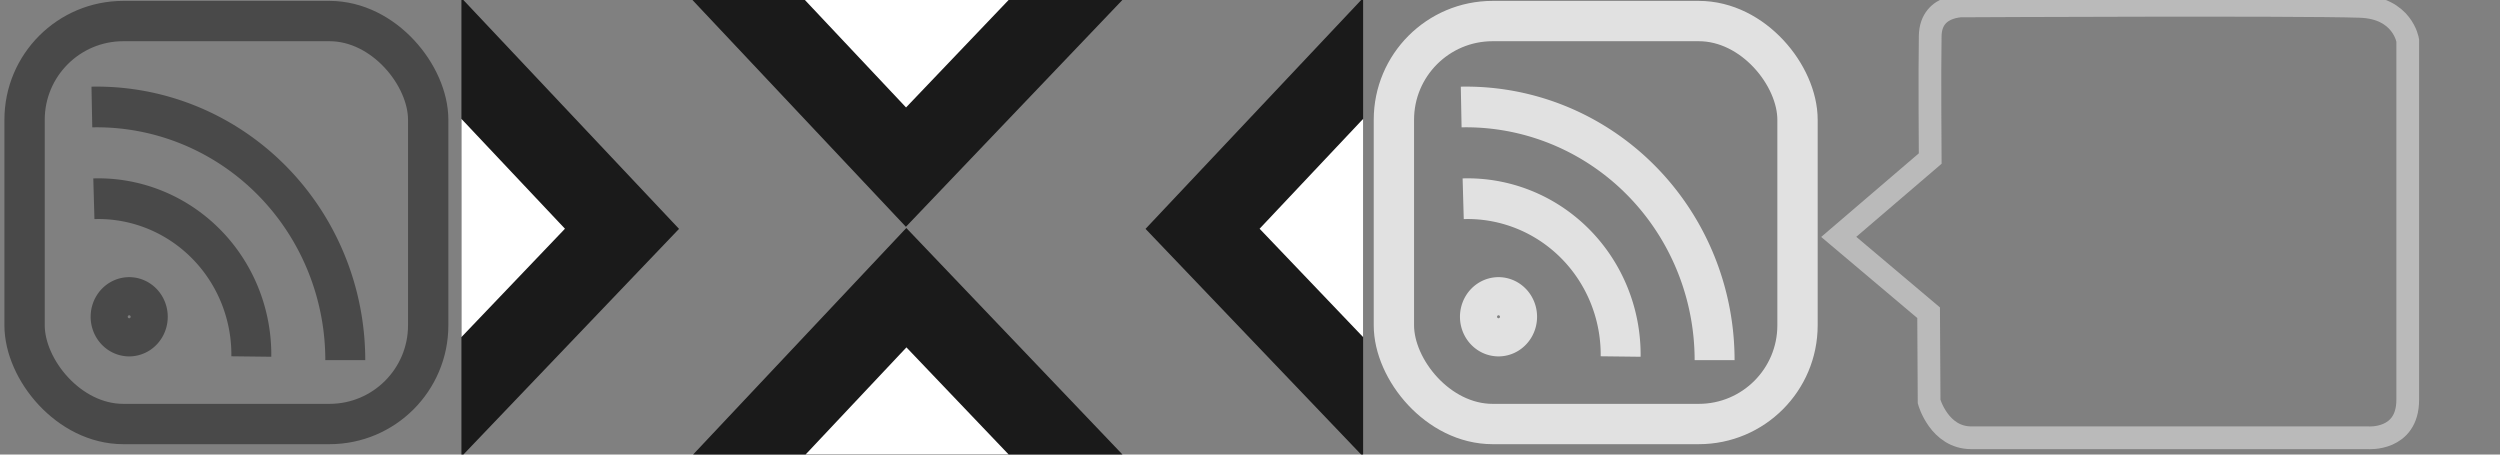 <?xml version="1.0" encoding="UTF-8" standalone="no"?>
<!-- Created with Inkscape (http://www.inkscape.org/) -->

<svg
   xmlns:dc="http://purl.org/dc/elements/1.1/"
   xmlns:cc="http://creativecommons.org/ns#"
   xmlns:rdf="http://www.w3.org/1999/02/22-rdf-syntax-ns#"
   xmlns:svg="http://www.w3.org/2000/svg"
   xmlns="http://www.w3.org/2000/svg"
   xmlns:xlink="http://www.w3.org/1999/xlink"
   xmlns:sodipodi="http://sodipodi.sourceforge.net/DTD/sodipodi-0.dtd"
   xmlns:inkscape="http://www.inkscape.org/namespaces/inkscape"
   width="110"
   height="20"
   id="svg5395"
   version="1.1"
   inkscape:version="0.48.2 r9819"
   sodipodi:docname="largeicons.svg"
   inkscape:export-filename="G:\xampplite\htdocs\public_html\wp-content\themes\cowobo\images\largeicons.png"
   inkscape:export-xdpi="90.05455"
   inkscape:export-ydpi="90.05455">
  <rect width="100%" height="100%" fill="#808080" stroke="none"/>
  <defs
     id="defs5397">
    <linearGradient
       inkscape:collect="always"
       xlink:href="#linearGradient18783"
       id="linearGradient19873"
       gradientUnits="userSpaceOnUse"
       gradientTransform="matrix(0.063,0,0,1,68.484,-550.184)"
       x1="734.125"
       y1="1601.303"
       x2="734.125"
       y2="1587.224" />
    <linearGradient
       inkscape:collect="always"
       id="linearGradient18783">
      <stop
         style="stop-color:#dfdfdf;stop-opacity:1;"
         offset="0"
         id="stop18785" />
      <stop
         style="stop-color:#dfdfdf;stop-opacity:0;"
         offset="1"
         id="stop18787" />
    </linearGradient>
  </defs>
  <sodipodi:namedview
     id="base"
     pagecolor="#ffffff"
     bordercolor="#666666"
     borderopacity="1.0"
     inkscape:pageopacity="0.0"
     inkscape:pageshadow="2"
     inkscape:zoom="2.8284271"
     inkscape:cx="70.998356"
     inkscape:cy="12.816879"
     inkscape:document-units="px"
     inkscape:current-layer="layer1"
     showgrid="false"
     inkscape:window-width="1366"
     inkscape:window-height="706"
     inkscape:window-x="-8"
     inkscape:window-y="-8"
     inkscape:window-maximized="1"
     borderlayer="true"
     showborder="true"
     inkscape:showpageshadow="false"
     showguides="true"
     inkscape:guide-bbox="true"
     inkscape:snap-global="false">
    <sodipodi:guide
       orientation="1,0"
       position="20,41.964"
       id="guide5434" />
    <sodipodi:guide
       orientation="1,0"
       position="30,41.429"
       id="guide5436" />
    <sodipodi:guide
       orientation="1,0"
       position="50,40.714"
       id="guide5438" />
    <sodipodi:guide
       orientation="1,0"
       position="60,40.536"
       id="guide5440" />
    <sodipodi:guide
       orientation="0,1"
       position="71.071,20.179"
       id="guide5820" />
  </sodipodi:namedview>
  <g
     inkscape:label="Layer 1"
     inkscape:groupmode="layer"
     id="layer1"
     transform="translate(0,-1032.362)">
    <g
       inkscape:export-ydpi="90.05455"
       inkscape:export-xdpi="90.05455"
       inkscape:export-filename="G:\xampplite\htdocs\public_html\wp-content\themes\cowobo\images\rsslarge2.png"
       id="g3896"
       transform="matrix(0.957,0,0,0.957,-134.513,45.447)"
       style="stroke:#494949;stroke-opacity:1">
      <rect
         ry="4.538"
         y="1032.227"
         x="141.687"
         height="18.527"
         width="18.557"
         id="rect3898"
         style="fill:none;stroke:#494949;stroke-width:1.854;stroke-linecap:round;stroke-miterlimit:4;stroke-opacity:1;stroke-dasharray:none" />
      <path
         transform="matrix(0.036,0,0,0.037,126.807,1056.032)"
         d="m 570.635,-275.907 a 23.688,23.688 0 1 1 -47.376,0 23.688,23.688 0 1 1 47.376,0 z"
         sodipodi:ry="23.688078"
         sodipodi:rx="23.688078"
         sodipodi:cy="-275.90704"
         sodipodi:cx="546.94708"
         id="path3900"
         style="fill:none;stroke:#494949;stroke-width:51.097;stroke-miterlimit:4;stroke-opacity:1;stroke-dasharray:none"
         sodipodi:type="arc" />
      <path
         inkscape:transform-center-y="-8.3810579"
         inkscape:transform-center-x="-7.4367032"
         sodipodi:open="true"
         sodipodi:end="6.2831852"
         sodipodi:start="4.6927999"
         transform="matrix(1.018,0,0,1.037,-187.649,1272.247)"
         d="m 326.552,-227.645 a 11.225,11.225 0 0 1 11.445,11.223"
         sodipodi:ry="11.22532"
         sodipodi:rx="11.22532"
         sodipodi:cy="-216.42169"
         sodipodi:cx="326.77173"
         id="path3902"
         style="fill:none;stroke:#494949;stroke-width:1.804;stroke-linecap:butt;stroke-miterlimit:4;stroke-opacity:1;stroke-dasharray:none"
         sodipodi:type="arc" />
      <path
         sodipodi:type="arc"
         style="fill:none;stroke:#494949;stroke-width:2.928;stroke-linecap:butt;stroke-miterlimit:4;stroke-opacity:1;stroke-dasharray:none"
         id="path3904"
         sodipodi:cx="326.77173"
         sodipodi:cy="-216.42169"
         sodipodi:rx="11.22532"
         sodipodi:ry="11.22532"
         d="m 326.449,-227.642 a 11.225,11.225 0 0 1 11.547,11.352"
         transform="matrix(0.627,0,0,0.639,-59.811,1185.86)"
         sodipodi:start="4.6836667"
         sodipodi:end="6.2948451"
         sodipodi:open="true"
         inkscape:transform-center-x="-4.5822156"
         inkscape:transform-center-y="-5.1640462" />
    </g>
    <path
       sodipodi:nodetypes="cccc"
       inkscape:connector-curvature="0"
       id="path4890"
       d="m 30.432,1032.324 9.428,10.017 9.56,-10.017 z"
       style="opacity:0.8;fill:#000000;fill-opacity:1;stroke:none" />
    <path
       style="fill:#ffffff;fill-opacity:1;stroke:none"
       d="m 35.38,1032.324 4.486,4.766 4.549,-4.766 z"
       id="path4892"
       inkscape:connector-curvature="0"
       sodipodi:nodetypes="cccc" />
    <path
       style="opacity:0.8;fill:#000000;fill-opacity:1;stroke:none"
       d="m 30.45,1052.411 9.428,-10.017 9.56,10.018 z"
       id="path4896"
       inkscape:connector-curvature="0"
       sodipodi:nodetypes="cccc" />
    <path
       sodipodi:nodetypes="cccc"
       inkscape:connector-curvature="0"
       id="path4898"
       d="m 35.397,1052.412 4.486,-4.766 4.549,4.767 z"
       style="fill:#ffffff;fill-opacity:1;stroke:none" />
    <path
       sodipodi:nodetypes="cccc"
       inkscape:connector-curvature="0"
       id="path4902"
       d="m 20.303,1052.452 9.574,-10.02 -9.574,-10.16 z"
       style="opacity:0.8;fill:#000000;fill-opacity:1;stroke:none" />
    <path
       style="fill:#ffffff;fill-opacity:1;stroke:none"
       d="m 20.303,1047.194 4.555,-4.768 -4.556,-4.834 z"
       id="path4904"
       inkscape:connector-curvature="0"
       sodipodi:nodetypes="cccc" />
    <path
       style="opacity:0.8;fill:#000000;fill-opacity:1;stroke:none"
       d="m 59.977,1052.452 -9.574,-10.02 9.574,-10.16 z"
       id="path4908"
       inkscape:connector-curvature="0"
       sodipodi:nodetypes="cccc" />
    <path
       sodipodi:nodetypes="cccc"
       inkscape:connector-curvature="0"
       id="path4910"
       d="m 59.977,1047.194 -4.555,-4.768 4.556,-4.834 z"
       style="fill:#ffffff;fill-opacity:1;stroke:none" />
    <g
       style="stroke:#e1e1e1;stroke-opacity:1"
       transform="matrix(0.957,0,0,0.957,-74.263,45.447)"
       id="g6408"
       inkscape:export-filename="G:\xampplite\htdocs\public_html\wp-content\themes\cowobo\images\rsslarge2.png"
       inkscape:export-xdpi="90.05455"
       inkscape:export-ydpi="90.05455">
      <rect
         style="fill:none;stroke:#e1e1e1;stroke-width:1.854;stroke-linecap:round;stroke-miterlimit:4;stroke-opacity:1;stroke-dasharray:none"
         id="rect6410"
         width="18.557"
         height="18.527"
         x="141.687"
         y="1032.227"
         ry="4.538" />
      <path
         sodipodi:type="arc"
         style="fill:none;stroke:#e1e1e1;stroke-width:51.097;stroke-miterlimit:4;stroke-opacity:1;stroke-dasharray:none"
         id="path6412"
         sodipodi:cx="546.94708"
         sodipodi:cy="-275.90704"
         sodipodi:rx="23.688078"
         sodipodi:ry="23.688078"
         d="m 570.635,-275.907 a 23.688,23.688 0 1 1 -47.376,0 23.688,23.688 0 1 1 47.376,0 z"
         transform="matrix(0.036,0,0,0.037,126.807,1056.032)" />
      <path
         sodipodi:type="arc"
         style="fill:none;stroke:#e1e1e1;stroke-width:1.804;stroke-linecap:butt;stroke-miterlimit:4;stroke-opacity:1;stroke-dasharray:none"
         id="path6414"
         sodipodi:cx="326.77173"
         sodipodi:cy="-216.42169"
         sodipodi:rx="11.22532"
         sodipodi:ry="11.22532"
         d="m 326.552,-227.645 a 11.225,11.225 0 0 1 11.445,11.223"
         transform="matrix(1.018,0,0,1.037,-187.649,1272.247)"
         sodipodi:start="4.6927999"
         sodipodi:end="6.2831852"
         sodipodi:open="true"
         inkscape:transform-center-x="-7.4367032"
         inkscape:transform-center-y="-8.3810579" />
      <path
         inkscape:transform-center-y="-5.1640462"
         inkscape:transform-center-x="-4.5822156"
         sodipodi:open="true"
         sodipodi:end="6.2948451"
         sodipodi:start="4.6836667"
         transform="matrix(0.627,0,0,0.639,-59.811,1185.86)"
         d="m 326.449,-227.642 a 11.225,11.225 0 0 1 11.547,11.352"
         sodipodi:ry="11.22532"
         sodipodi:rx="11.22532"
         sodipodi:cy="-216.42169"
         sodipodi:cx="326.77173"
         id="path6416"
         style="fill:none;stroke:#e1e1e1;stroke-width:2.928;stroke-linecap:butt;stroke-miterlimit:4;stroke-opacity:1;stroke-dasharray:none"
         sodipodi:type="arc" />
    </g>
    <path
       style="fill:none;stroke:#bababa;stroke-width:1px;stroke-linecap:butt;stroke-linejoin:miter;stroke-opacity:1"
       d="m 86.608,1032.62 c 0,0 -1.653,-0.171 -1.679,1.326 -0.028,1.593 0,5.392 0,5.392 l -4.025,3.447 3.955,3.337 0.022,3.911 c 0,0 0.442,1.591 1.856,1.591 l 17.453,0 c 0,0 1.75,0.142 1.75,-1.67 0,-1.812 0,-15.812 0,-15.812 0,0 -0.219,-1.438 -2.094,-1.5 -2.748,-0.092 -17.239,-0.021 -17.239,-0.021 z"
       id="path18791"
       inkscape:connector-curvature="0"
       sodipodi:nodetypes="csccccccscscc" />
    <rect
       ry="0"
       y="1032.303"
       x="110.848"
       height="19.75"
       width="3.723"
       id="rect18869"
       style="fill:url(#linearGradient19873);fill-opacity:1;stroke:none"
       rx="0"
       inkscape:export-filename="G:\xampplite\htdocs\public_html\wp-content\themes\cowobo\images\buttonshade.png"
       inkscape:export-xdpi="90.05455"
       inkscape:export-ydpi="90.05455" />
    <path
       inkscape:export-ydpi="90.05455"
       inkscape:export-xdpi="90.05455"
       inkscape:export-filename="G:\xampplite\htdocs\public_html\wp-content\themes\cowobo\images\smallangel.png"
       sodipodi:nodetypes="csscsssscsscscssscccsccccccccccccsscscsscsscsscccccsccccccscc"
       inkscape:connector-curvature="0"
       id="path5102"
       d="m 135.402,1038.743 c 0,0 0.274,-7.197 5.859,-6.69 4.931,0.448 5.17,0.938 5.313,1.344 0.173,0.489 -1.932,1.493 -1.932,1.493 0,0 1.213,0.03 1.311,0.505 0.077,0.375 -1.794,1.585 -3.105,1.66 -1.311,0.075 2.165,0.32 1.518,1.194 -0.276,0.374 -3.243,1.493 -5.313,0.747 -2.07,-0.747 -1.518,0.672 -1.518,0.672 0,0 2.639,1.62 2.139,7.318 -0.373,4.249 -1.328,5.322 -3.726,5.824 -1.891,0.396 -3.661,-0.154 -5.451,-0.373 0,0 2.691,2.166 2.484,2.539 -0.207,0.373 -0.276,0.746 -0.276,0.746 0,0 2.122,0.728 1.725,1.494 -0.227,0.437 -3.105,4.48 -3.519,4.48 -0.414,0 -1.242,-1.344 -0.621,-2.912 0.621,-1.568 -1.67,1.724 -3.132,2.092 -1.877,-1.031 0.96,-3.814 0.96,-3.814 l -2.313,-4.773 c 0,0 -0.759,-2.016 1.38,-2.689 2.139,-0.672 6.418,-1.344 6.418,-1.344 -0.527,-0.091 -0.965,-0.536 -1.104,-2.165 0,0 -4.012,-0.03 -5.379,-0.091 -0.307,0.493 -1.238,0.219 -1.238,0.219 l 1.959,0.31 c 0.305,0 -0.125,1.054 -1.059,0.923 l -5.292,-0.807 c -0.224,-0.084 -0.274,-0.095 -0.487,-0.406 l -3.902,-5.757 c -0.473,-0.653 0.098,-1.339 0.271,-1.041 l 4.138,6.052 2.189,0.356 c 0,0 1.4,-1.168 2.436,-1.168 1.035,0 1.19,-0.159 2.225,-0.307 1.035,-0.149 3.744,-0.61 3.744,-0.61 0,0 -0.241,-0.819 -0.221,-1.555 0.02,-0.736 0.273,-1.681 -0.348,-2.092 -0.38,-0.373 -1.989,1.542 -2.829,1.195 -0.466,-0.195 -0.352,-0.605 -0.707,-0.933 -0.343,-0.316 1.223,-0.507 1.018,-0.933 -0.221,0.146 -1.001,0.634 -1.311,0.373 -0.155,-0.131 -0.043,-0.144 -0.064,-0.332 -0.022,-0.188 -0.175,-0.547 -0.175,-0.547 0,0 -0.791,0.323 -0.997,0 -0.074,-0.12 0.434,-0.747 0.632,-1.111 0.198,-0.364 -0.028,-0.679 -0.028,-0.679 -0.291,-0.532 -0.417,-1.281 0.044,-1.877 -0.551,0.03 -1.146,-0.084 -1.794,-0.373 0.544,-0.166 1.067,-0.34 1.07,-0.747 -0.522,-0.13 -0.889,-0.328 -1.138,-0.679 0,0 1.708,-0.075 1.873,-0.144 0.393,-0.16 0.425,-0.736 0.313,-1.036 0.957,0.444 1.353,0.644 2.343,0.572 0.845,-0.244 1.09,-0.247 1.37,-0.73 0.94,0.854 0.475,1.29 1.583,1.885 0.884,0.782 0.969,1.32 1.315,2.147 -0.433,-0.356 -0.797,-0.298 -1.139,-0.113 0,0 0.339,1.341 0.451,1.612 0.113,0.272 2.04,1.083 2.04,1.083 z"
       style="fill:#f8f8f8;fill-opacity:1;stroke:none;display:inline" />
  </g>
</svg>
